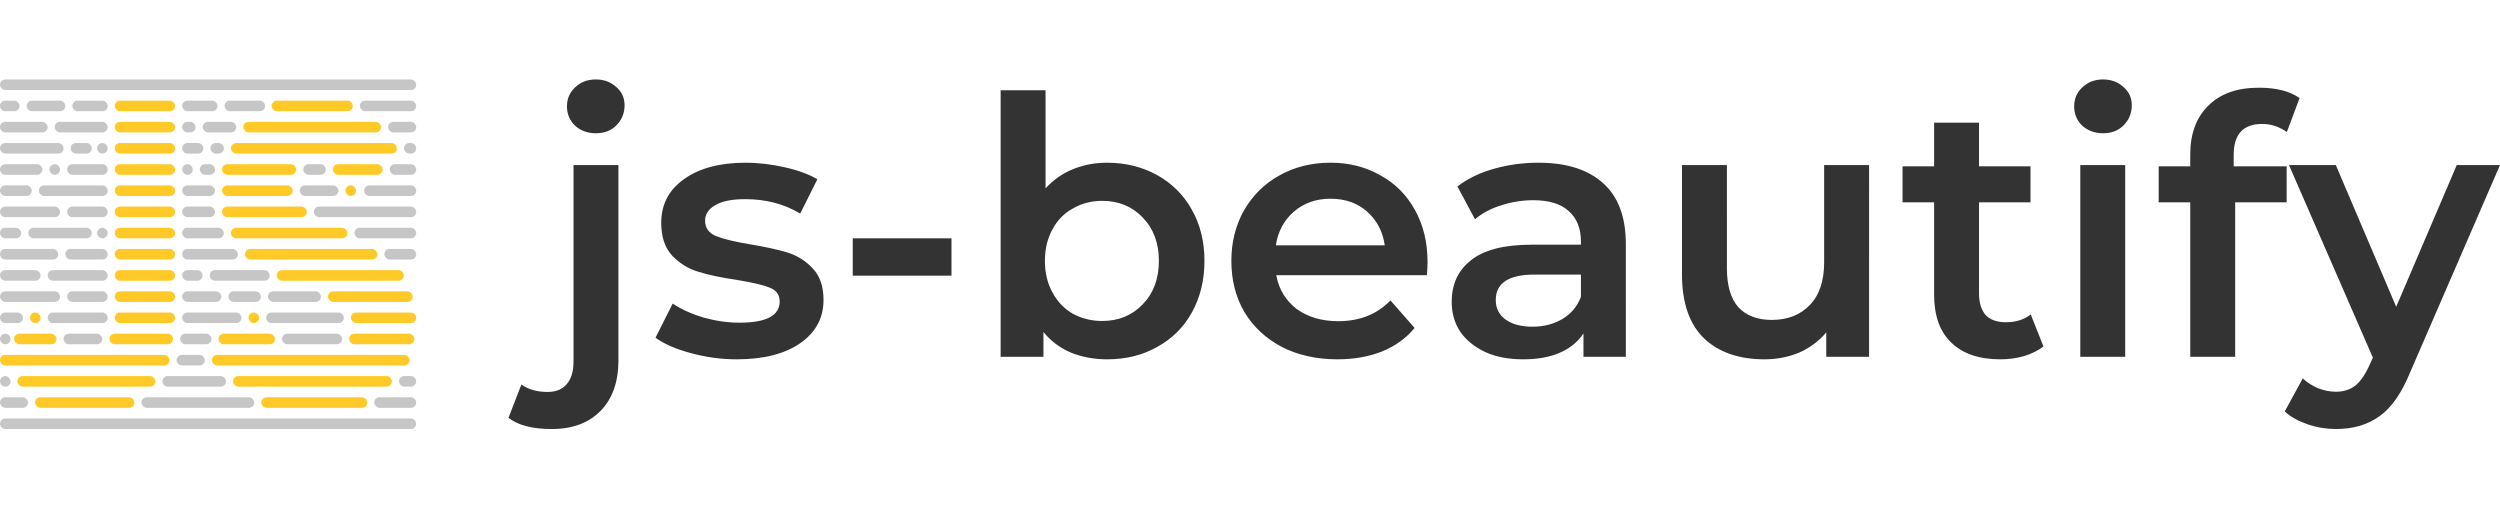 <svg xmlns="http://www.w3.org/2000/svg" version="1.1" viewBox="30 0 944 192">
   <g id="javascript">
      <rect x="43.256" y="150" width="37.488" height="4" rx="2" fill="#ffca28"></rect>
      <rect x="36.584" y="142" width="52.08" height="4" rx="2" fill="#ffca28"></rect>
      <rect x="30" y="134" width="64" height="4" rx="2" fill="#ffca28"></rect>
      <rect x="35.328" y="126" width="16" height="4" rx="2" fill="#ffca28"></rect>
      <rect x="41.328" y="118" width="4" height="4" rx="2" fill="#ffca28"></rect>
      <rect x="71.328" y="126" width="24" height="4" rx="2" fill="#ffca28"></rect>
      <rect x="73.328" y="118" width="22.8" height="4" rx="2" fill="#ffca28"></rect>
      <rect x="73.328" y="110" width="22.8" height="4" rx="2" fill="#ffca28"></rect>
      <rect x="73.328" y="102" width="22.8" height="4" rx="2" fill="#ffca28"></rect>
      <rect x="73.328" y="94" width="22.8" height="4" rx="2" fill="#ffca28"></rect>
      <rect x="73.328" y="86" width="22.8" height="4" rx="2" fill="#ffca28"></rect>
      <rect x="73.328" y="78" width="22.8" height="4" rx="2" fill="#ffca28"></rect>
      <rect x="73.328" y="70" width="22.8" height="4" rx="2" fill="#ffca28"></rect>
      <rect x="73.328" y="62" width="22.8" height="4" rx="2" fill="#ffca28"></rect>
      <rect x="73.328" y="54" width="22.8" height="4" rx="2" fill="#ffca28"></rect>
      <rect x="73.328" y="46" width="22.8" height="4" rx="2" fill="#ffca28"></rect>
      <rect x="73.328" y="38" width="22.8" height="4" rx="2" fill="#ffca28"></rect>
      <rect x="128.664" y="150" width="40" height="4" rx="2" fill="#ffca28"></rect>
      <rect x="118" y="142" width="60" height="4" rx="2" fill="#ffca28"></rect>
      <rect x="110" y="134" width="74.664" height="4" rx="2" fill="#ffca28"></rect>
      <rect x="112.504" y="126" width="21.336" height="4" rx="2" fill="#ffca28"></rect>
      <rect x="123.84" y="118" width="4" height="4" rx="2" fill="#ffca28"></rect>
      <rect x="161.84" y="126" width="24.664" height="4" rx="2" fill="#ffca28"></rect>
      <rect x="162.504" y="118" width="24.664" height="4" rx="2" fill="#ffca28"></rect>
      <rect x="153.84" y="110" width="32" height="4" rx="2" fill="#ffca28"></rect>
      <rect x="134.504" y="102" width="48" height="4" rx="2" fill="#ffca28"></rect>
      <rect x="122.504" y="94" width="50" height="4" rx="2" fill="#ffca28"></rect>
      <rect x="117.168" y="86" width="44" height="4" rx="2" fill="#ffca28"></rect>
      <rect x="113.84" y="78" width="32" height="4" rx="2" fill="#ffca28"></rect>
      <rect x="113.84" y="70" width="26.664" height="4" rx="2" fill="#ffca28"></rect>
      <rect x="113.84" y="62" width="28" height="4" rx="2" fill="#ffca28"></rect>
      <rect x="160.448" y="70" width="4" height="4" rx="2" fill="#ffca28"></rect>
      <rect x="155.688" y="62" width="18.8" height="4" rx="2" fill="#ffca28"></rect>
      <rect x="117.208" y="54" width="62.664" height="4" rx="2" fill="#ffca28"></rect>
      <rect x="121.88" y="46" width="52" height="4" rx="2" fill="#ffca28"></rect>
      <rect x="132.544" y="38" width="30.664" height="4" rx="2" fill="#ffca28"></rect>
   </g>
   <g id="waterfall">
      <rect x="30" y="158" width="157.16" height="4" rx="2" fill="#888888" fill-opacity="0.48"></rect>
      <rect x="30" y="150" width="10.592" height="4" rx="2" fill="#888888" fill-opacity="0.48"></rect>
      <rect x="30" y="142" width="4" height="4" rx="2" fill="#888888" fill-opacity="0.48"></rect>
      <rect x="30" y="126" width="4" height="4" rx="2" fill="#888888" fill-opacity="0.48"></rect>
      <rect x="30" y="118" width="8.656" height="4" rx="2" fill="#888888" fill-opacity="0.48"></rect>
      <rect x="54" y="126" width="14.616" height="4" rx="2" fill="#888888" fill-opacity="0.48"></rect>
      <rect x="48" y="118" width="22.672" height="4" rx="2" fill="#888888" fill-opacity="0.48"></rect>
      <rect x="30" y="110" width="22.672" height="4" rx="2" fill="#888888" fill-opacity="0.48"></rect>
      <rect x="55.345" y="110" width="15.32" height="4" rx="2" fill="#888888" fill-opacity="0.48"></rect>
      <rect x="30" y="102" width="15.32" height="4" rx="2" fill="#888888" fill-opacity="0.48"></rect>
      <rect x="48" y="102" width="22.672" height="4" rx="2" fill="#888888" fill-opacity="0.48"></rect>
      <rect x="30" y="94" width="22" height="4" rx="2" fill="#888888" fill-opacity="0.48"></rect>
      <rect x="54.672" y="94" width="15.992" height="4" rx="2" fill="#888888" fill-opacity="0.48"></rect>
      <rect x="30" y="86" width="8" height="4" rx="2" fill="#888888" fill-opacity="0.48"></rect>
      <rect x="40.672" y="86" width="24" height="4" rx="2" fill="#888888" fill-opacity="0.48"></rect>
      <rect x="66.664" y="86" width="4" height="4" rx="2" fill="#888888" fill-opacity="0.48"></rect>
      <rect x="30" y="78" width="22.672" height="4" rx="2" fill="#888888" fill-opacity="0.48"></rect>
      <rect x="55.345" y="78" width="15.32" height="4" rx="2" fill="#888888" fill-opacity="0.48"></rect>
      <rect x="30" y="70" width="11.992" height="4" rx="2" fill="#888888" fill-opacity="0.48"></rect>
      <rect x="44.664" y="70" width="26" height="4" rx="2" fill="#888888" fill-opacity="0.48"></rect>
      <rect x="30" y="62" width="16" height="4" rx="2" fill="#888888" fill-opacity="0.48"></rect>
      <rect x="48.68" y="62" width="4" height="4" rx="2" fill="#888888" fill-opacity="0.48"></rect>
      <rect x="55.345" y="62" width="15.32" height="4" rx="2" fill="#888888" fill-opacity="0.48"></rect>
      <rect x="30" y="54" width="24" height="4" rx="2" fill="#888888" fill-opacity="0.48"></rect>
      <rect x="56.672" y="54" width="8" height="4" rx="2" fill="#888888" fill-opacity="0.48"></rect>
      <rect x="66.664" y="54" width="4" height="4" rx="2" fill="#888888" fill-opacity="0.48"></rect>
      <rect x="30" y="46" width="18" height="4" rx="2" fill="#888888" fill-opacity="0.48"></rect>
      <rect x="50.672" y="46" width="19.992" height="4" rx="2" fill="#888888" fill-opacity="0.48"></rect>
      <rect x="30" y="38" width="7.384" height="4" rx="2" fill="#888888" fill-opacity="0.48"></rect>
      <rect x="40.056" y="38" width="14.616" height="4" rx="2" fill="#888888" fill-opacity="0.48"></rect>
      <rect x="57.336" y="38" width="13.328" height="4" rx="2" fill="#888888" fill-opacity="0.48"></rect>
      <rect x="83.408" y="150" width="42.576" height="4" rx="2" fill="#888888" fill-opacity="0.48"></rect>
      <rect x="91.328" y="142" width="24" height="4" rx="2" fill="#888888" fill-opacity="0.48"></rect>
      <rect x="96.664" y="134" width="10.672" height="4" rx="2" fill="#888888" fill-opacity="0.48"></rect>
      <rect x="97.993" y="126" width="11.848" height="4" rx="2" fill="#888888" fill-opacity="0.48"></rect>
      <rect x="136.504" y="126" width="22.672" height="4" rx="2" fill="#888888" fill-opacity="0.48"></rect>
      <rect x="98.792" y="118" width="22.376" height="4" rx="2" fill="#888888" fill-opacity="0.48"></rect>
      <rect x="130.504" y="118" width="29.336" height="4" rx="2" fill="#888888" fill-opacity="0.48"></rect>
      <rect x="98.792" y="110" width="14.784" height="4" rx="2" fill="#888888" fill-opacity="0.48"></rect>
      <rect x="116.24" y="110" width="12.272" height="4" rx="2" fill="#888888" fill-opacity="0.48"></rect>
      <rect x="131.176" y="110" width="20" height="4" rx="2" fill="#888888" fill-opacity="0.48"></rect>
      <rect x="98.792" y="102" width="7.712" height="4" rx="2" fill="#888888" fill-opacity="0.48"></rect>
      <rect x="109.168" y="102" width="22.672" height="4" rx="2" fill="#888888" fill-opacity="0.48"></rect>
      <rect x="98.792" y="94" width="21.048" height="4" rx="2" fill="#888888" fill-opacity="0.48"></rect>
      <rect x="98.792" y="86" width="15.712" height="4" rx="2" fill="#888888" fill-opacity="0.48"></rect>
      <rect x="98.792" y="78" width="12.384" height="4" rx="2" fill="#888888" fill-opacity="0.48"></rect>
      <rect x="98.792" y="70" width="12.384" height="4" rx="2" fill="#888888" fill-opacity="0.48"></rect>
      <rect x="98.792" y="62" width="4" height="4" rx="2" fill="#888888" fill-opacity="0.48"></rect>
      <rect x="105.456" y="62" width="5.72" height="4" rx="2" fill="#888888" fill-opacity="0.48"></rect>
      <rect x="98.792" y="54" width="8" height="4" rx="2" fill="#888888" fill-opacity="0.48"></rect>
      <rect x="109.456" y="54" width="5.088" height="4" rx="2" fill="#888888" fill-opacity="0.48"></rect>
      <rect x="98.792" y="46" width="5.088" height="4" rx="2" fill="#888888" fill-opacity="0.48"></rect>
      <rect x="106.544" y="46" width="12.672" height="4" rx="2" fill="#888888" fill-opacity="0.48"></rect>
      <rect x="98.792" y="38" width="13.328" height="4" rx="2" fill="#888888" fill-opacity="0.48"></rect>
      <rect x="114.784" y="38" width="15.32" height="4" rx="2" fill="#888888" fill-opacity="0.48"></rect>
      <rect x="171.328" y="150" width="15.832" height="4" rx="2" fill="#888888" fill-opacity="0.48"></rect>
      <rect x="180.664" y="142" width="6.496" height="4" rx="2" fill="#888888" fill-opacity="0.48"></rect>
      <rect x="175.152" y="94" width="12.008" height="4" rx="2" fill="#888888" fill-opacity="0.48"></rect>
      <rect x="163.832" y="86" width="23.328" height="4" rx="2" fill="#888888" fill-opacity="0.48"></rect>
      <rect x="148.504" y="78" width="38.656" height="4" rx="2" fill="#888888" fill-opacity="0.48"></rect>
      <rect x="143.168" y="70" width="14.616" height="4" rx="2" fill="#888888" fill-opacity="0.48"></rect>
      <rect x="144.504" y="62" width="8.52" height="4" rx="2" fill="#888888" fill-opacity="0.48"></rect>
      <rect x="167.48" y="70" width="19.68" height="4" rx="2" fill="#888888" fill-opacity="0.48"></rect>
      <rect x="177.152" y="62" width="10.008" height="4" rx="2" fill="#888888" fill-opacity="0.48"></rect>
      <rect x="182.544" y="54" width="4.616" height="4" rx="2" fill="#888888" fill-opacity="0.48"></rect>
      <rect x="176.544" y="46" width="10.616" height="4" rx="2" fill="#888888" fill-opacity="0.48"></rect>
      <rect x="165.872" y="38" width="21.288" height="4" rx="2" fill="#888888" fill-opacity="0.48"></rect>
      <rect x="30" y="30" width="157.16" height="4" rx="2" fill="#888888" fill-opacity="0.48"></rect>
   </g>
   <path id="banner-text" d="M 254.96 30 c -3.04 0 -5.68 0.96 -7.76 2.96 -2.08 1.92 -3.12 4.32 -3.12 7.2 0 2.88 1.04 5.36 3.12 7.36 2.08 1.84 4.72 2.8 7.76 2.8 3.2 0 5.76 -0.96 7.76 -2.96 2.08 -2.08 3.12 -4.64 3.12 -7.6 0 -2.8 -1.04 -5.12 -3.12 -6.88 C 260.64 30.96 258.08 30 254.96 30 Z m 569.12 0 c -3.04 0 -5.68 0.96 -7.76 2.96 -2.08 1.92 -3.12 4.32 -3.12 7.2 0 2.88 1.04 5.36 3.12 7.36 2.08 1.84 4.72 2.8 7.76 2.8 3.2 0 5.76 -0.96 7.76 -2.96 2.08 -2.08 3.12 -4.64 3.12 -7.6 0 -2.8 -1.04 -5.12 -3.12 -6.88 C 829.76 30.96 827.2 30 824.08 30 Z m 58.88 3.12 c -8.24 0 -14.56 2.24 -19.12 6.8 -4.48 4.4 -6.8 10.56 -6.8 18.32 v 4.56 h -11.92 v 13.6 h 11.92 v 58.32 H 874 V 76.4 h 19.44 V 62.8 h -20 v -4.32 c 0 -7.76 3.6 -11.68 10.72 -11.68 3.36 0 6.48 1.04 9.36 3.04 l 4.8 -12.8 c -3.76 -2.64 -8.8 -3.92 -15.36 -3.92 z M 407.84 34.08 V 134.72 H 424 v -9.36 c 2.8 3.44 6.24 6 10.32 7.76 4.16 1.68 8.72 2.56 13.68 2.56 7.04 0 13.36 -1.52 18.88 -4.64 5.6 -3.04 10 -7.36 13.12 -12.96 3.2 -5.76 4.8 -12.24 4.8 -19.6 0 -7.28 -1.6 -13.76 -4.8 -19.36 -3.12 -5.6 -7.52 -9.92 -13.12 -13.04 -5.52 -3.04 -11.84 -4.64 -18.88 -4.64 -4.72 0 -9.04 0.88 -12.96 2.48 -3.92 1.6 -7.28 4 -10.24 7.2 V 34.08 Z M 760.32 46.32 V 62.8 H 748.4 v 13.6 h 11.92 v 34.88 c 0 7.92 2.16 14 6.56 18.16 4.32 4.16 10.48 6.24 18.4 6.24 3.2 0 6.16 -0.4 8.96 -1.2 2.88 -0.88 5.36 -2.08 7.36 -3.68 l -4.8 -12.08 c -2.48 2 -5.68 2.96 -9.44 2.96 -3.28 0 -5.76 -0.88 -7.52 -2.64 -1.68 -1.92 -2.56 -4.64 -2.56 -8.16 V 76.4 h 19.44 V 62.8 H 777.28 V 46.32 Z m -448.8 15.12 c -9.76 0 -17.52 2.08 -23.28 6.24 -5.76 4.08 -8.56 9.6 -8.56 16.48 0 5.2 1.36 9.36 4.08 12.32 2.8 2.88 6 4.96 9.76 6.08 3.76 1.2 8.64 2.24 14.64 3.12 5.68 0.96 9.84 1.84 12.32 2.88 2.64 0.96 3.92 2.72 3.92 5.28 0 5.36 -5.04 8 -15.2 8 -4.4 0 -8.88 -0.64 -13.52 -1.92 -4.56 -1.36 -8.4 -3.12 -11.68 -5.28 l -6.48 12.88 c 3.28 2.4 7.76 4.32 13.44 5.84 5.6 1.52 11.28 2.32 17.2 2.32 10.08 0 18.08 -2 24 -6.08 5.84 -4.08 8.8 -9.52 8.8 -16.32 0 -5.12 -1.36 -9.12 -4.08 -11.92 -2.56 -2.8 -5.76 -4.8 -9.44 -6 -3.76 -1.12 -8.48 -2.16 -14.24 -3.12 -5.84 -0.96 -10.08 -2 -12.88 -3.12 -2.72 -1.12 -4.08 -3.12 -4.08 -5.84 0 -2.4 1.28 -4.32 3.76 -5.76 2.64 -1.6 6.4 -2.32 11.44 -2.32 7.68 0 14.56 1.76 20.72 5.44 l 6.48 -12.96 c -3.12 -1.84 -7.2 -3.36 -12.16 -4.48 -4.96 -1.12 -9.92 -1.76 -14.96 -1.76 z m 220.88 0 c -7.12 0 -13.6 1.6 -19.28 4.8 -5.68 3.12 -10.16 7.6 -13.44 13.28 -3.12 5.6 -4.72 11.92 -4.72 18.96 0 7.2 1.6 13.6 4.88 19.28 3.36 5.6 8.08 10 14.08 13.2 6.08 3.12 13.12 4.72 21.04 4.72 6.24 0 11.84 -0.96 16.88 -2.96 4.96 -2 9.04 -4.96 12.32 -8.88 l -9.12 -10.4 c -5.12 5.28 -11.68 7.84 -19.68 7.84 -6.24 0 -11.44 -1.52 -15.68 -4.56 -4.16 -3.2 -6.8 -7.44 -7.76 -12.8 h 56.88 c 0.16 -2.16 0.24 -3.84 0.24 -4.96 0 -7.44 -1.6 -14 -4.72 -19.6 -3.12 -5.68 -7.44 -10.08 -13.04 -13.12 -5.52 -3.2 -11.84 -4.8 -18.88 -4.8 z m 78.56 0 c -6 0 -11.6 0.8 -16.96 2.32 -5.36 1.52 -9.92 3.76 -13.68 6.64 l 6.64 12.4 c 2.72 -2.32 6 -4.08 9.92 -5.28 3.92 -1.28 8 -1.92 12.08 -1.92 5.92 0 10.4 1.36 13.36 4.08 3.12 2.72 4.64 6.56 4.64 11.6 v 1.12 h -18.72 c -10.4 0 -18.08 2 -22.96 6 -4.8 3.84 -7.12 9.04 -7.12 15.6 0 4.16 1.04 7.92 3.2 11.2 2.24 3.28 5.44 5.84 9.52 7.76 4.08 1.84 8.8 2.72 14.24 2.72 5.44 0 10 -0.8 13.84 -2.48 3.92 -1.68 6.88 -4.16 8.96 -7.28 v 8.8 h 16 V 92.24 c 0 -10.32 -2.88 -18 -8.56 -23.04 -5.6 -5.12 -13.76 -7.76 -24.4 -7.76 z m -364.4 0.88 v 74.16 c 0 3.84 -0.88 6.64 -2.56 8.56 -1.68 2 -4.08 2.96 -7.2 2.96 -4.08 0 -7.36 -0.96 -9.92 -2.8 L 222 157.76 c 3.68 2.88 9.12 4.24 16.32 4.24 7.92 0 14.08 -2.32 18.56 -6.96 4.4 -4.56 6.64 -10.88 6.64 -18.96 V 62.32 Z m 418.56 0 v 41.36 c 0 10.56 2.72 18.56 8.24 24 5.6 5.36 13.28 8 22.96 8 4.64 0 9.04 -0.88 13.12 -2.56 4.08 -1.84 7.44 -4.4 10.16 -7.6 v 9.2 h 16.16 V 62.32 H 718.8 v 36.64 c 0 7.04 -1.76 12.48 -5.44 16.24 -3.52 3.68 -8.32 5.6 -14.32 5.6 -5.44 0 -9.68 -1.6 -12.64 -4.8 -2.88 -3.28 -4.32 -8.16 -4.32 -14.64 V 62.32 Z m 150.4 0 v 72.4 h 16.96 v -72.4 z m 78.8 0 31.68 72.72 -1.28 2.8 c -1.6 3.6 -3.44 6.24 -5.36 7.76 -1.92 1.52 -4.4 2.32 -7.36 2.32 -2.24 0 -4.56 -0.48 -6.8 -1.36 -2.16 -0.96 -4.08 -2.16 -5.68 -3.68 l -6.8 12.48 c 2.24 2.08 5.2 3.68 8.72 4.88 3.52 1.2 7.12 1.76 10.72 1.76 6.4 0 11.84 -1.6 16.4 -4.88 4.48 -3.2 8.32 -8.72 11.52 -16.56 L 974 62.32 H 957.68 L 934.8 115.84 912 62.32 Z M 532.4 75.04 c 5.52 0 10.16 1.6 13.84 4.88 3.68 3.28 5.92 7.52 6.64 12.72 h -41.12 c 0.8 -5.28 3.12 -9.52 6.8 -12.72 3.84 -3.28 8.4 -4.88 13.84 -4.88 z m -86.24 0.8 c 6.24 0 11.28 2.08 15.28 6.24 4.08 4.16 6.16 9.68 6.16 16.4 0 6.8 -2.08 12.32 -6.16 16.48 -4 4.16 -9.04 6.24 -15.28 6.24 -4.08 0 -7.76 -0.96 -11.04 -2.72 -3.28 -1.92 -5.84 -4.56 -7.68 -8 -1.92 -3.44 -2.88 -7.44 -2.88 -12 0 -4.48 0.96 -8.48 2.88 -11.92 1.84 -3.44 4.4 -6.08 7.68 -7.84 3.28 -1.92 6.96 -2.88 11.04 -2.88 z M 352 90 v 14.08 h 37.28 V 90 Z m 257.44 13.68 h 17.52 v 8.4 c -1.36 3.6 -3.68 6.4 -7.04 8.4 -3.28 1.92 -7.04 2.88 -11.28 2.88 -4.32 0 -7.76 -0.96 -10.16 -2.72 -2.48 -1.84 -3.68 -4.24 -3.68 -7.36 0 -6.4 4.88 -9.6 14.64 -9.6 Z" fill="#333333"></path>
</svg>